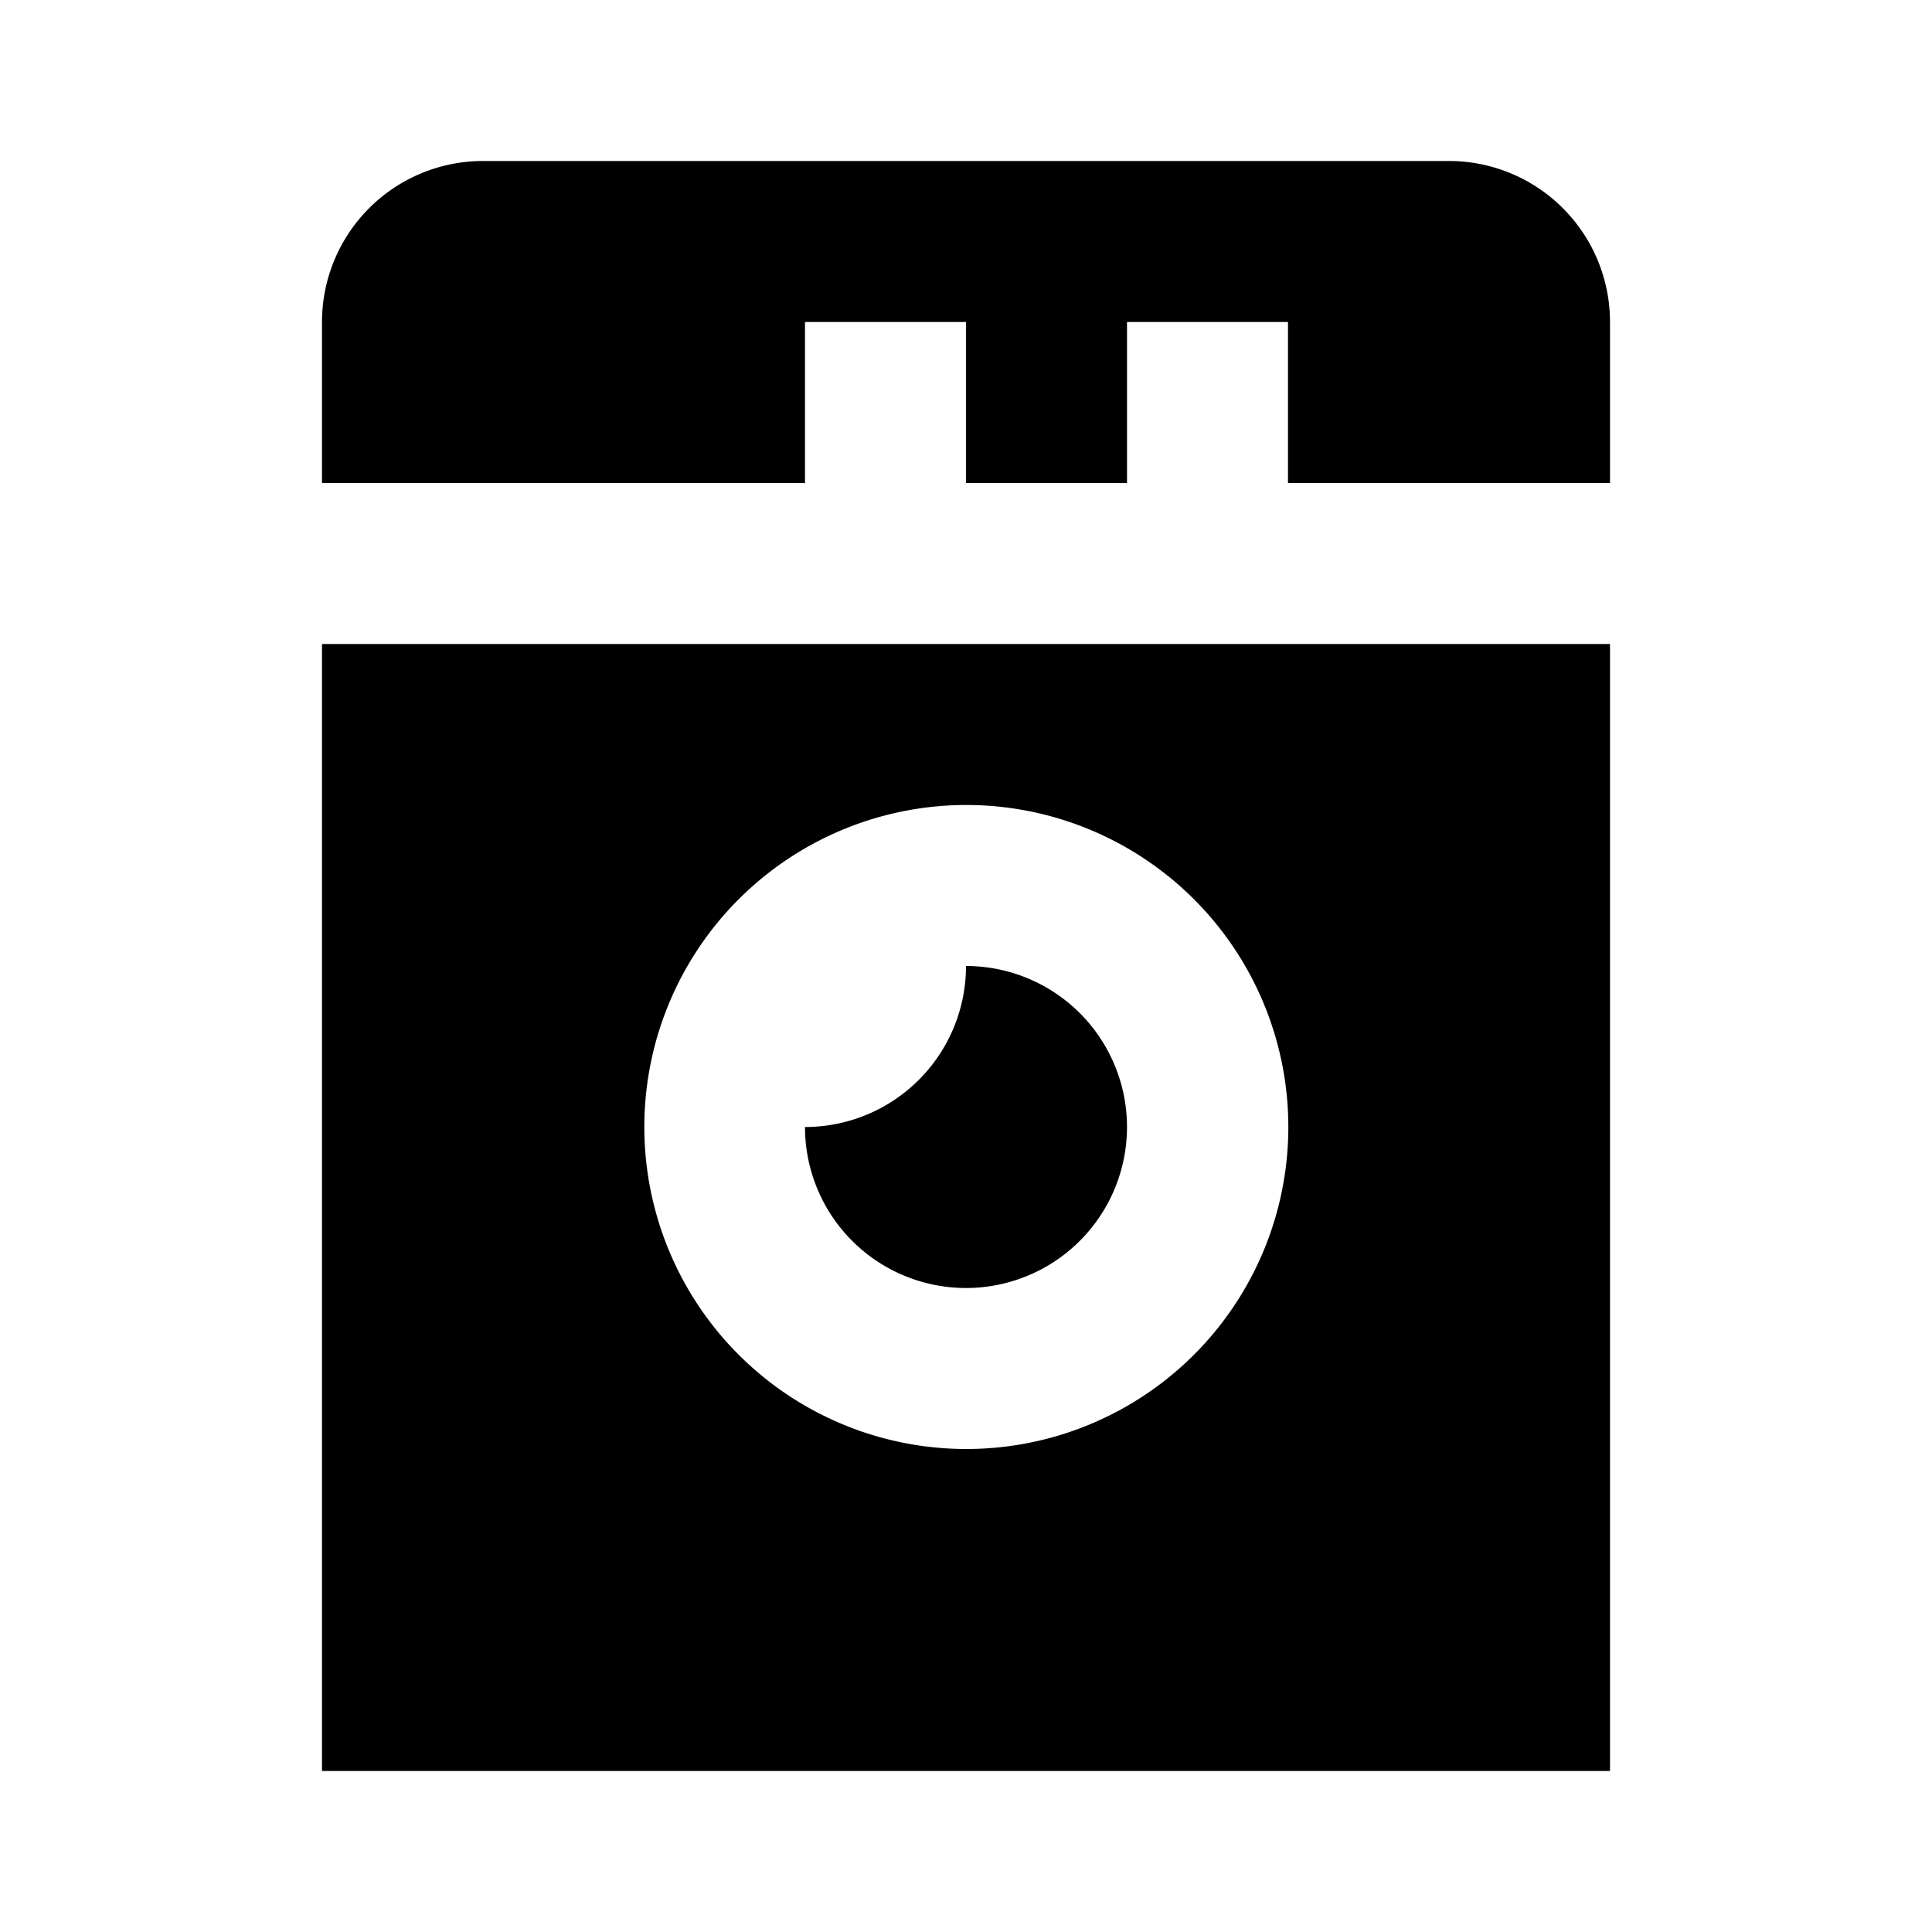 <svg xmlns="http://www.w3.org/2000/svg" viewBox="0 0 24 24"><g id="Layer_2" data-name="Layer 2"><g id="UI_POI_Solid" data-name="UI POI Solid"><g id="laundry"><rect width="24" height="24" style="fill:none"/><path d="M4,8V22H20V8Zm4.54,8A4,4,0,1,1,12,18,4,4,0,0,1,8.54,16ZM18,2H6A2,2,0,0,0,4,4V6h6V4h2V6h2V4h2V6h4V4A2,2,0,0,0,18,2ZM14,14a2,2,0,0,1-4,0,2,2,0,0,0,2-2A2,2,0,0,1,14,14Z"/></g></g></g></svg>